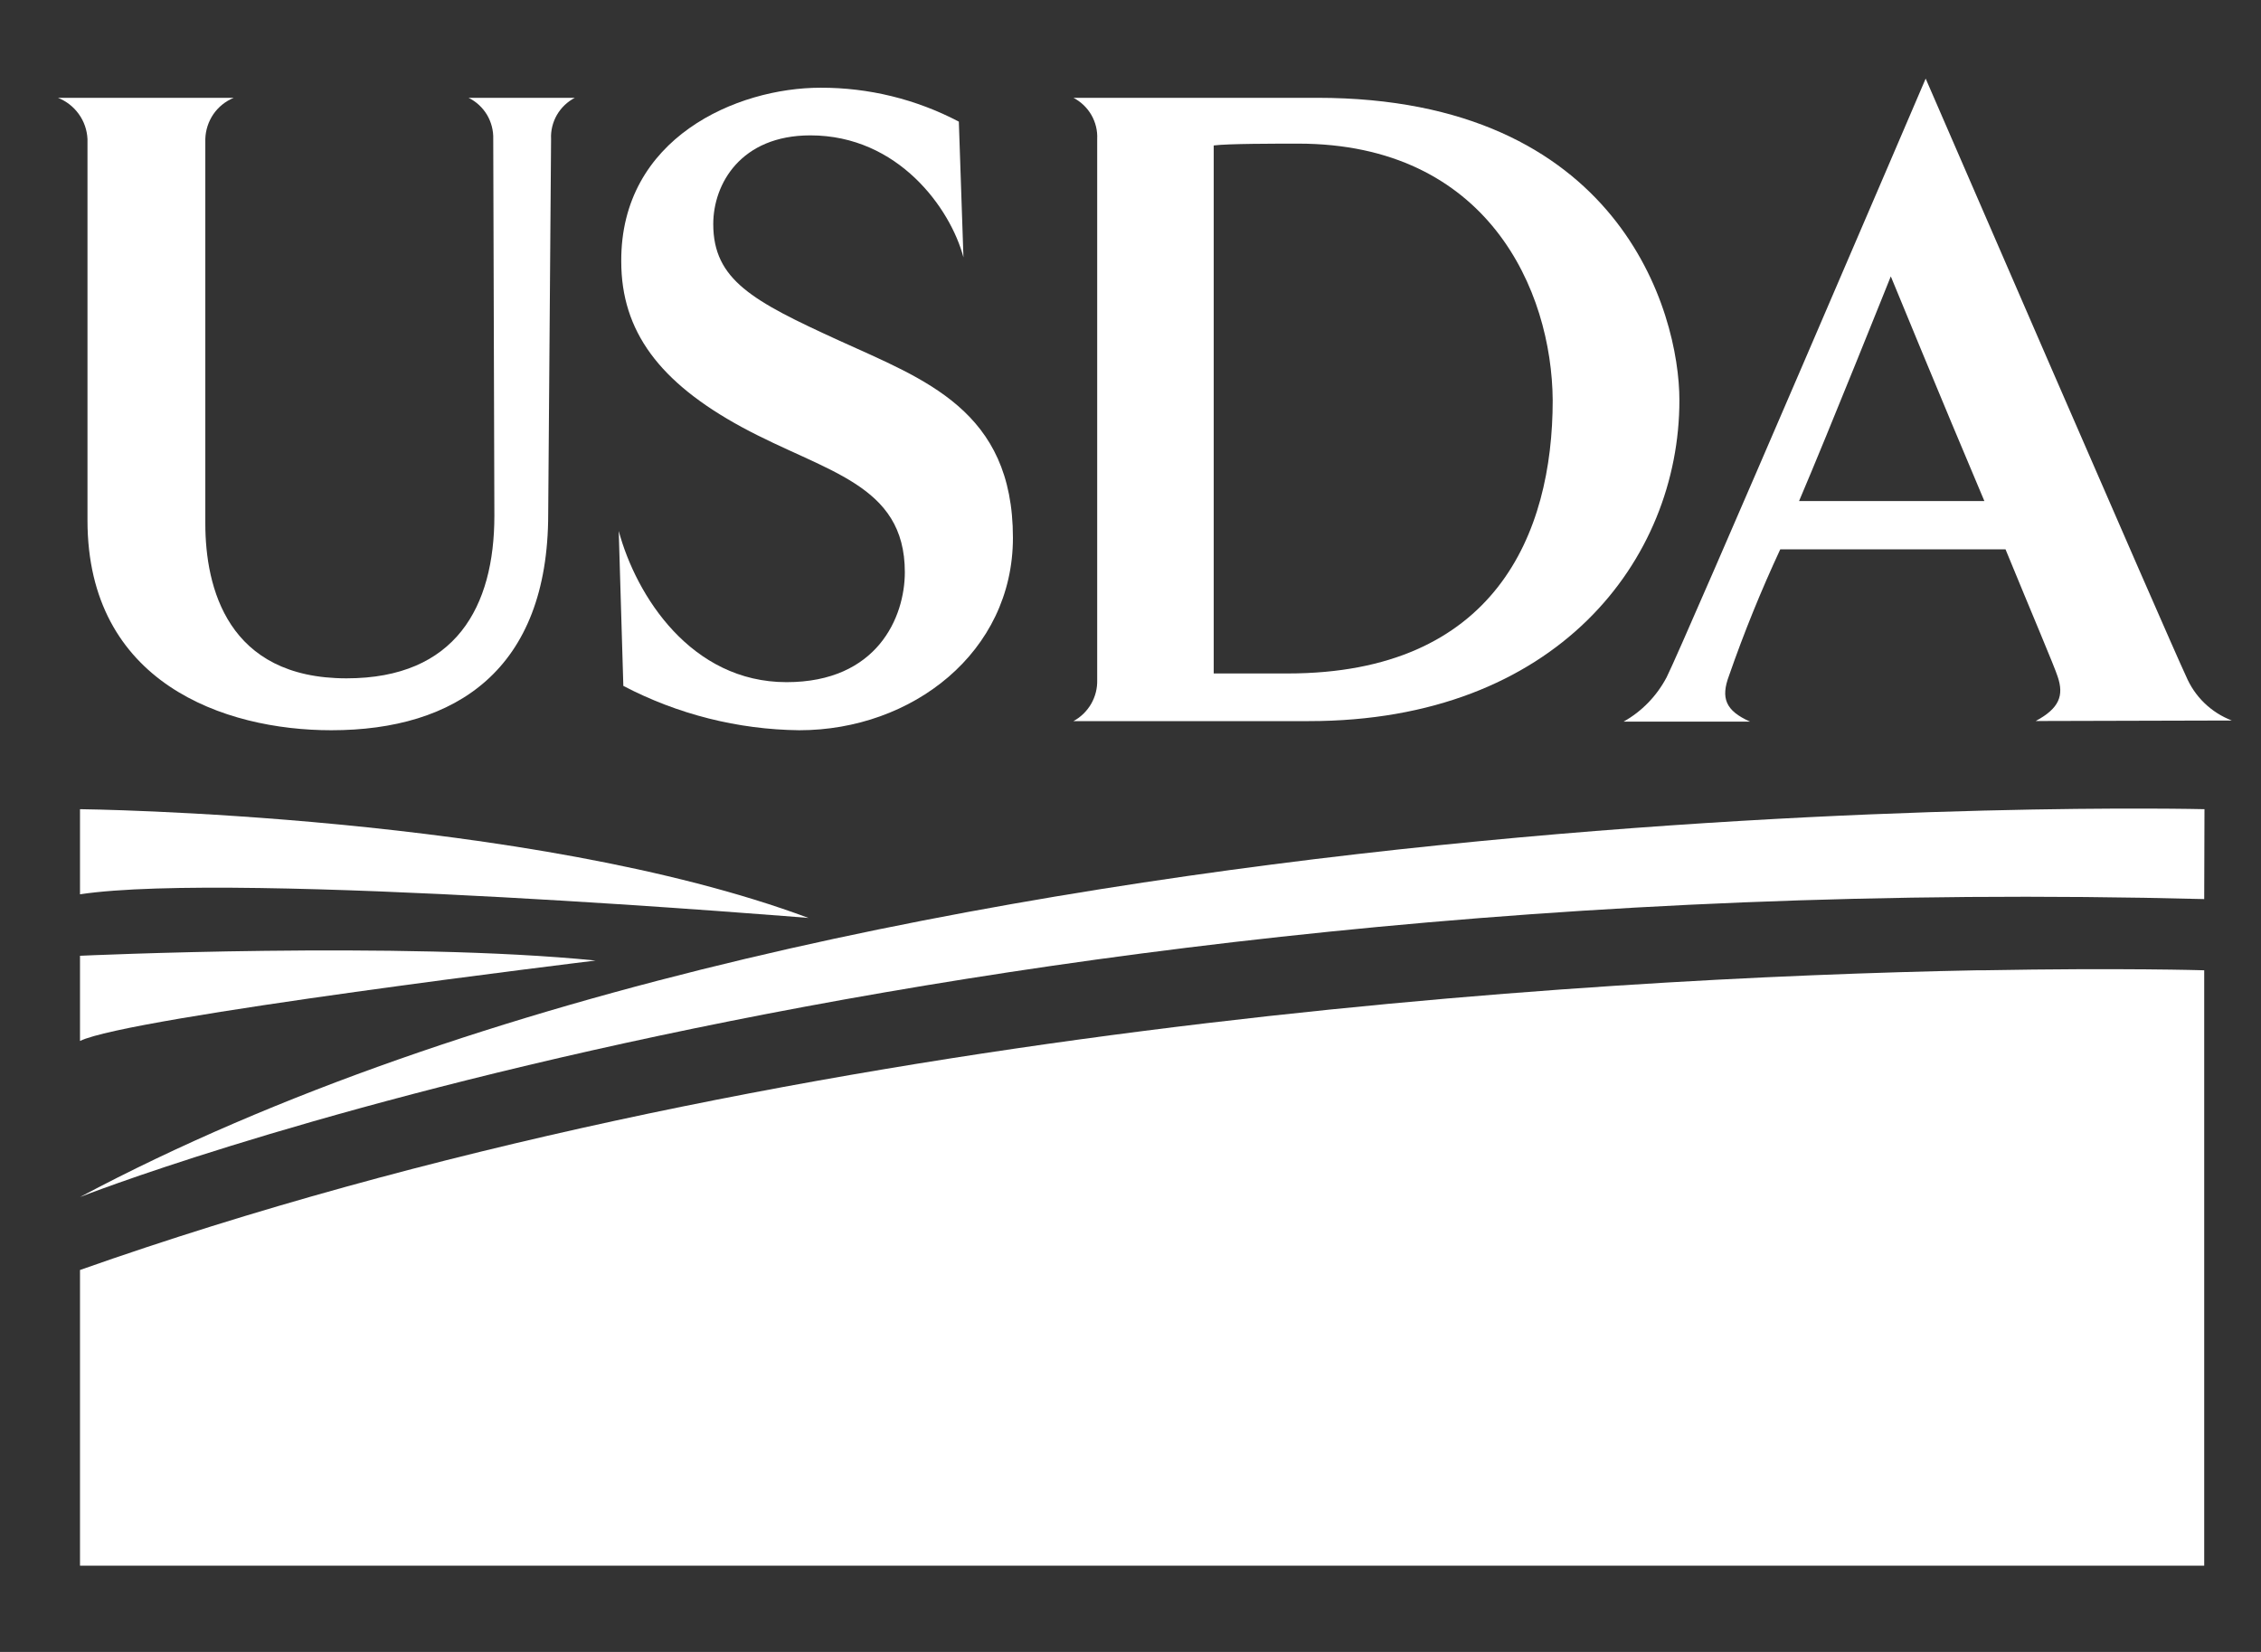 <svg width="26" height="19" viewBox="0 0 26 19" fill="none" xmlns="http://www.w3.org/2000/svg">
<rect x="0" y="0" width="26" height="19" fill="#333333" stroke="none"/>
<g clip-path="url(#clip0_6194_138811)">
<path d="M6.337 1.599L6.304 5.911C6.304 7.705 5.24 8.399 3.81 8.399C2.577 8.399 1.006 7.852 1.006 5.985V1.599C1.001 1.496 0.967 1.396 0.906 1.312C0.846 1.228 0.763 1.163 0.666 1.125H2.688C2.593 1.164 2.512 1.229 2.454 1.313C2.396 1.398 2.364 1.497 2.361 1.599V6.02C2.361 6.758 2.615 7.802 3.985 7.802C5.24 7.802 5.685 6.979 5.685 5.932L5.672 1.599C5.675 1.501 5.65 1.405 5.6 1.32C5.549 1.236 5.476 1.168 5.388 1.125H6.61C6.524 1.17 6.453 1.238 6.404 1.322C6.356 1.406 6.332 1.502 6.337 1.599V1.599Z" fill="white"/>
<path d="M9.191 8.399C8.486 8.391 7.793 8.216 7.168 7.889L7.115 6.107C7.316 6.855 7.948 7.846 9.045 7.846C10.089 7.846 10.405 7.098 10.405 6.581C10.405 5.561 9.489 5.432 8.535 4.915C7.581 4.398 7.144 3.808 7.144 3.007C7.136 1.584 8.476 1.009 9.434 1.009C9.989 1.007 10.535 1.141 11.026 1.399L11.079 2.96C10.931 2.4 10.331 1.557 9.319 1.557C8.518 1.557 8.202 2.116 8.202 2.577C8.202 3.22 8.656 3.463 9.645 3.915C10.635 4.367 11.648 4.719 11.648 6.185C11.648 7.503 10.489 8.399 9.191 8.399Z" fill="white"/>
<path d="M15.052 8.294H12.344C12.429 8.248 12.499 8.179 12.548 8.095C12.596 8.011 12.62 7.916 12.617 7.819V1.599C12.622 1.502 12.598 1.406 12.55 1.322C12.501 1.238 12.43 1.17 12.344 1.125H15.148C18.616 1.125 19.312 3.582 19.312 4.604C19.312 6.439 17.899 8.294 15.052 8.294ZM14.927 1.652C14.673 1.652 14.116 1.652 13.957 1.673V7.746H14.807C17.188 7.746 17.855 6.144 17.855 4.604C17.846 3.339 17.108 1.652 14.927 1.652Z" fill="white"/>
<path d="M23.409 8.293C23.683 8.146 23.735 7.998 23.662 7.783C23.63 7.678 23.356 7.035 23.062 6.318H20.472C20.251 6.793 20.054 7.278 19.882 7.773C19.787 8.027 19.84 8.174 20.125 8.3H18.67C18.881 8.182 19.052 8.004 19.165 7.79C19.372 7.377 22.144 0.904 22.144 0.904C22.144 0.904 24.948 7.377 25.138 7.777C25.187 7.893 25.258 7.998 25.349 8.086C25.44 8.174 25.547 8.242 25.665 8.287L23.409 8.293ZM21.742 3.181C21.742 3.181 21.025 4.973 20.688 5.763H22.819C22.324 4.594 21.744 3.181 21.744 3.181H21.742Z" fill="white"/>
<path d="M25.35 9.307C25.35 9.307 10.008 8.926 0.92 13.768C0.92 13.768 10.549 9.96 25.347 10.341L25.35 9.307Z" fill="white"/>
<path d="M0.92 9.307C0.92 9.307 6.087 9.361 9.297 10.558C9.297 10.558 2.715 10.014 0.92 10.286V9.307Z" fill="white"/>
<path d="M0.92 10.993C0.92 10.993 4.62 10.823 6.849 11.048C6.849 11.048 1.464 11.701 0.92 11.973V10.993Z" fill="white"/>
<path d="M22.808 11.16H22.73C18.263 11.247 8.911 11.786 0.92 14.607V18.008H25.347V11.16C25.347 11.16 24.405 11.131 22.808 11.16Z" fill="white"/>
</g>
<defs>
<clipPath id="clip0_6194_138811">
<rect width="25" height="17.104" fill="white" transform="translate(0.666 0.904)"/>
</clipPath>
</defs>
</svg>

